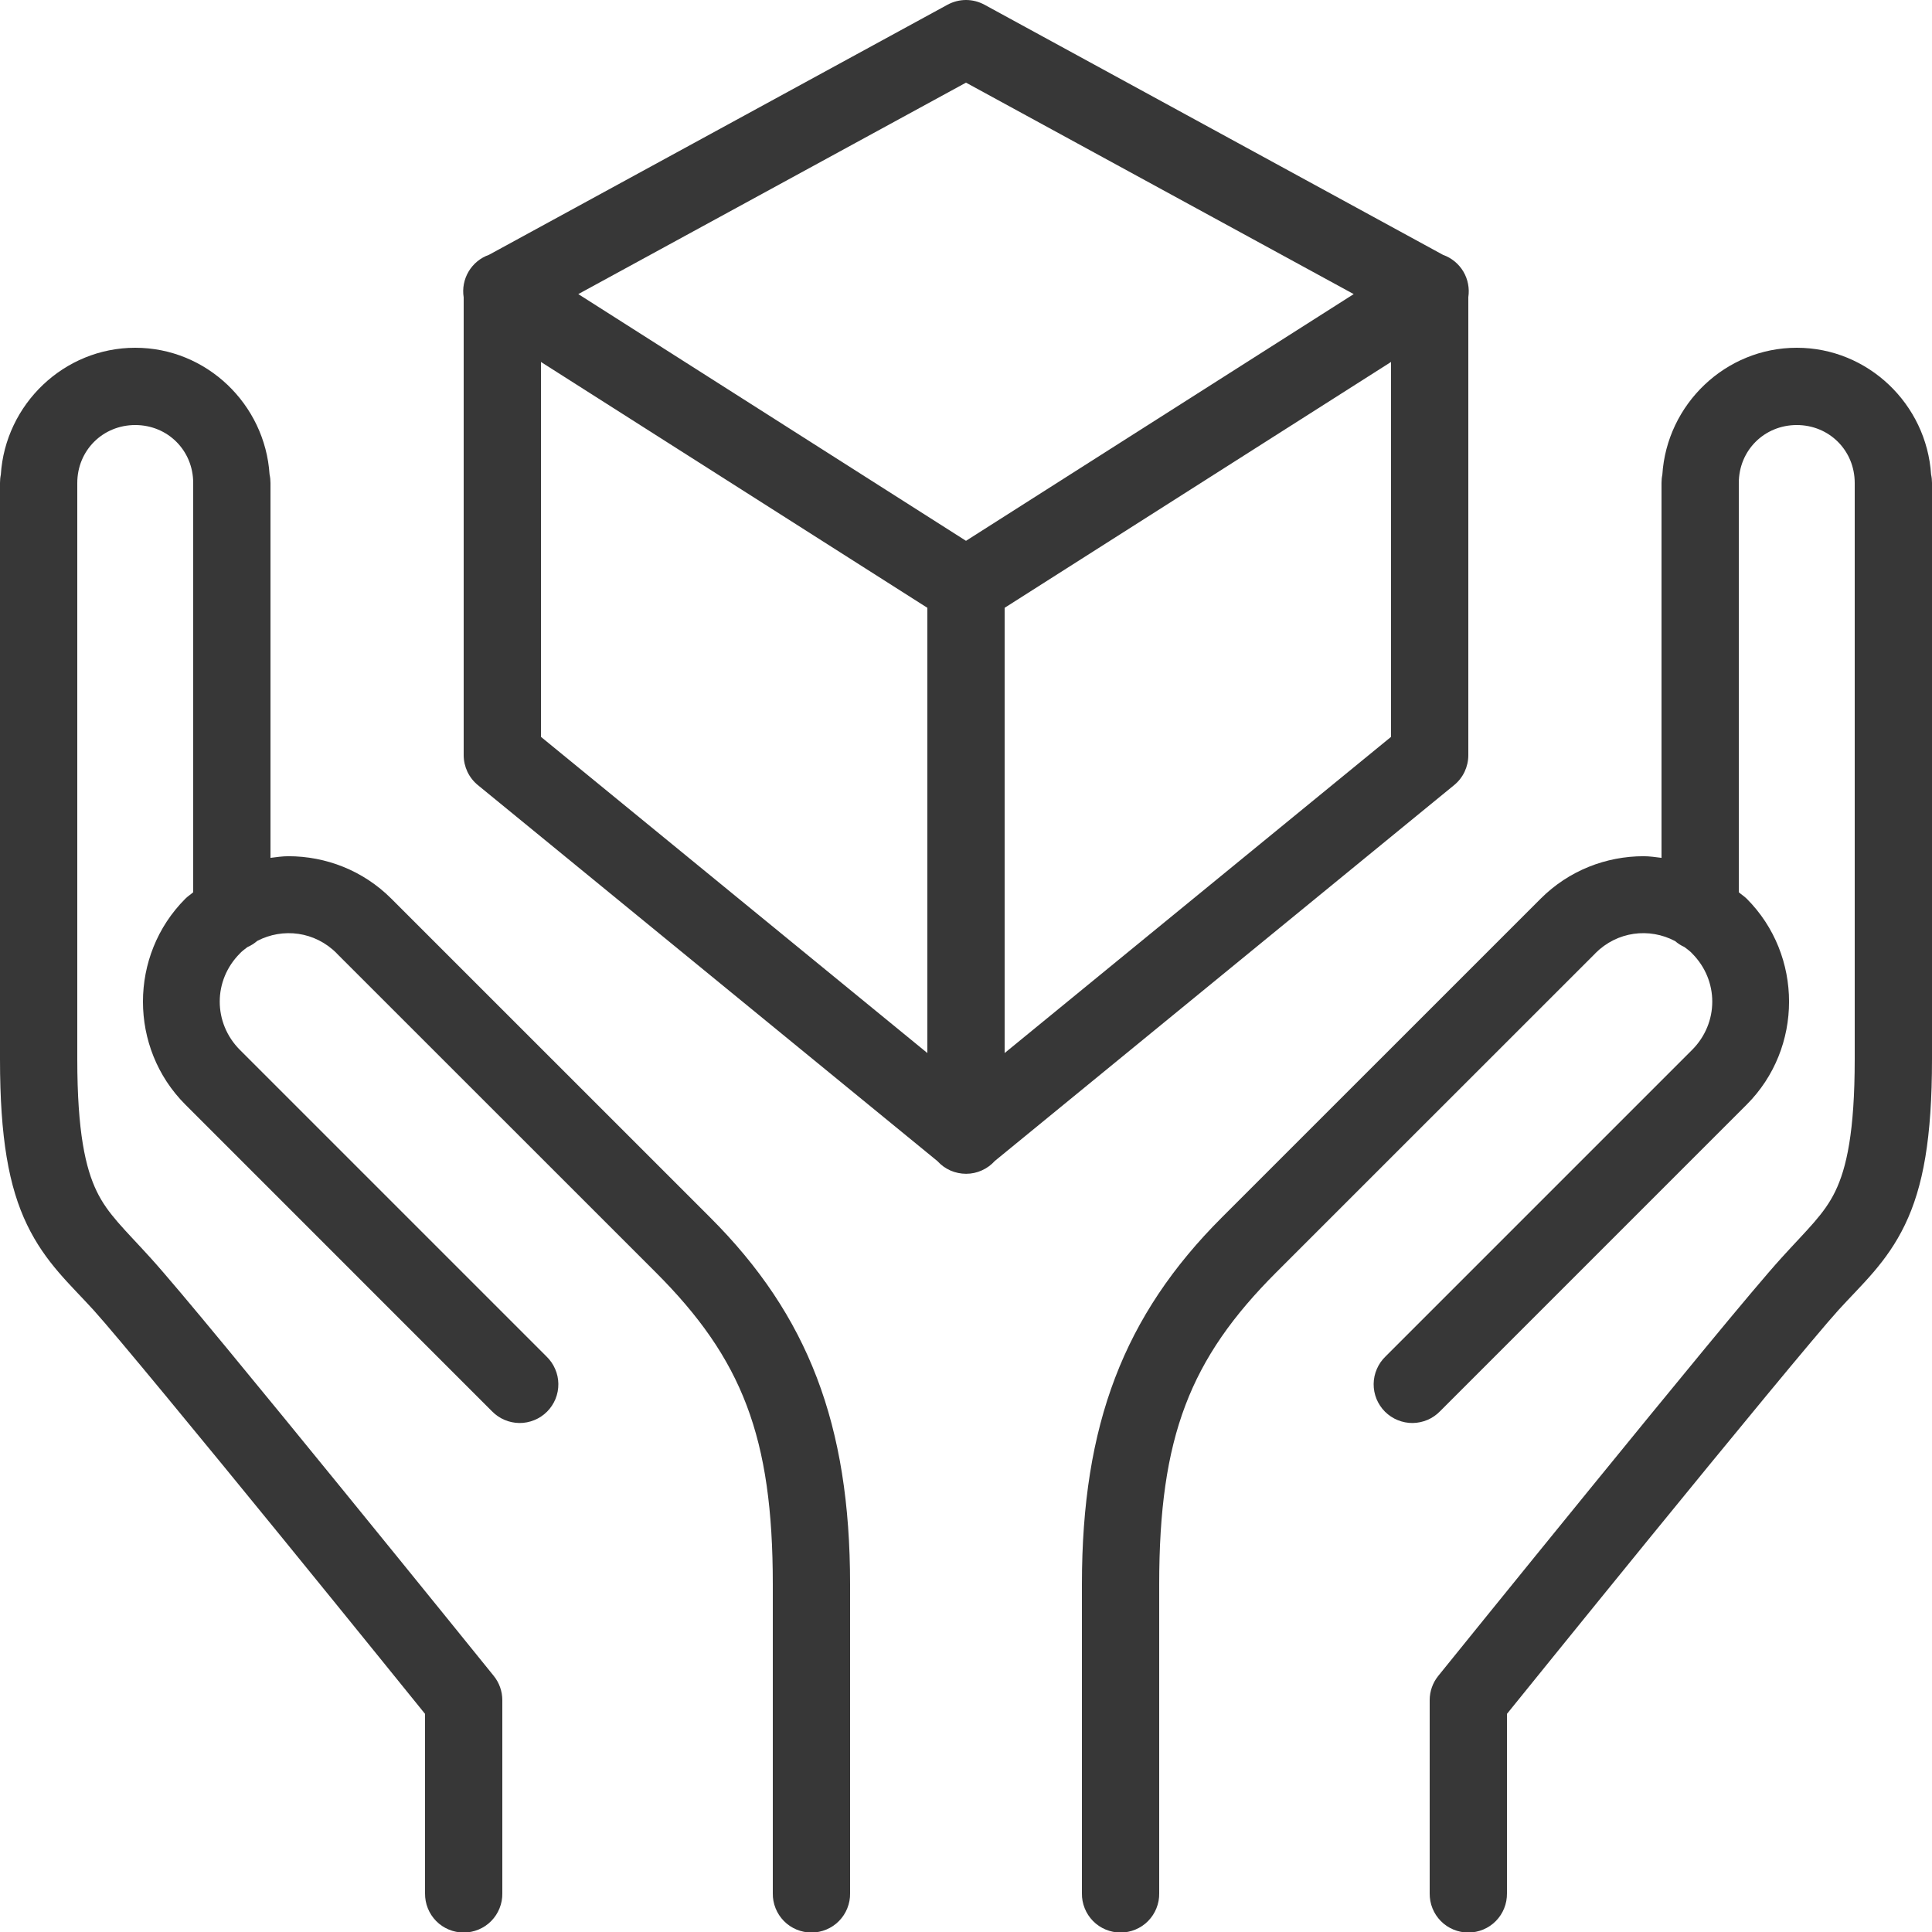 <svg width="40" height="40" viewBox="0 0 40 40" fill="none" xmlns="http://www.w3.org/2000/svg">
<g clip-path="url(#clip0)">
<path d="M20 0C19.866 0 19.735 0.034 19.617 0.098L10.125 5.275C9.948 5.337 9.799 5.459 9.703 5.62C9.607 5.781 9.57 5.971 9.6 6.156V15.636C9.6 15.754 9.627 15.871 9.677 15.978C9.728 16.085 9.802 16.18 9.894 16.255L19.408 24.039C19.483 24.122 19.575 24.189 19.677 24.234C19.78 24.279 19.891 24.302 20.003 24.302C20.115 24.302 20.226 24.278 20.328 24.232C20.431 24.186 20.522 24.119 20.597 24.036L30.106 16.255C30.198 16.18 30.272 16.085 30.323 15.978C30.373 15.871 30.4 15.754 30.4 15.636V6.152C30.428 5.968 30.391 5.78 30.296 5.62C30.2 5.46 30.052 5.339 29.877 5.277L20.383 0.098C20.265 0.034 20.134 0 20 0V0ZM20 1.711L28.027 6.089L20 11.197L11.973 6.089L20 1.711ZM2.8 7.2C1.322 7.2 0.109 8.372 0.017 9.828C0.005 9.885 -0 9.942 2.88294e-05 10V21.927C2.88294e-05 23.558 0.182 24.574 0.561 25.359C0.94 26.145 1.456 26.594 1.938 27.125C2.386 27.619 4.192 29.813 5.83 31.823C7.375 33.72 8.643 35.29 8.8 35.484V39.2C8.799 39.306 8.818 39.411 8.858 39.51C8.897 39.608 8.956 39.697 9.03 39.773C9.105 39.849 9.193 39.908 9.291 39.949C9.389 39.99 9.494 40.011 9.6 40.011C9.706 40.011 9.811 39.99 9.909 39.949C10.007 39.908 10.095 39.849 10.17 39.773C10.244 39.697 10.303 39.608 10.342 39.51C10.382 39.411 10.402 39.306 10.4 39.2V35.2C10.4 35.017 10.337 34.839 10.222 34.697C10.222 34.697 8.711 32.826 7.07 30.812C5.43 28.799 3.7 26.686 3.123 26.05C2.581 25.451 2.232 25.141 2.002 24.664C1.771 24.187 1.6 23.438 1.6 21.927V10C1.6 9.327 2.127 8.8 2.8 8.8C3.473 8.8 4 9.327 4 10V18.473C3.947 18.52 3.888 18.556 3.838 18.606C2.667 19.777 2.667 21.7 3.838 22.87L10.183 29.216C10.257 29.292 10.345 29.354 10.443 29.396C10.54 29.438 10.645 29.46 10.752 29.462C10.858 29.463 10.964 29.442 11.062 29.402C11.161 29.362 11.251 29.302 11.326 29.227C11.401 29.152 11.46 29.062 11.501 28.964C11.541 28.865 11.561 28.76 11.56 28.653C11.559 28.547 11.537 28.442 11.494 28.344C11.452 28.246 11.391 28.158 11.314 28.084L4.969 21.739C4.41 21.18 4.409 20.296 4.969 19.738C4.969 19.737 4.969 19.736 4.969 19.736C5.017 19.688 5.07 19.649 5.122 19.609C5.196 19.577 5.264 19.534 5.325 19.481C5.858 19.203 6.519 19.284 6.97 19.736C6.97 19.736 6.97 19.737 6.97 19.738L13.573 26.339C15.365 28.13 16 29.748 16 32.8V39.2C15.998 39.306 16.018 39.411 16.058 39.51C16.097 39.608 16.156 39.697 16.23 39.773C16.305 39.849 16.393 39.908 16.491 39.949C16.589 39.99 16.694 40.011 16.8 40.011C16.906 40.011 17.011 39.99 17.109 39.949C17.207 39.908 17.295 39.849 17.37 39.773C17.444 39.697 17.503 39.608 17.542 39.51C17.582 39.411 17.602 39.306 17.6 39.2V32.8C17.6 29.495 16.731 27.233 14.705 25.208L8.102 18.606C7.516 18.02 6.744 17.727 5.97 17.727C5.846 17.727 5.723 17.746 5.6 17.761V10C5.6 9.941 5.594 9.881 5.581 9.823C5.487 8.369 4.276 7.2 2.8 7.2ZM37.2 7.2C35.722 7.2 34.509 8.372 34.417 9.828C34.405 9.885 34.4 9.942 34.4 10V17.761C34.277 17.746 34.154 17.727 34.03 17.727C33.256 17.727 32.484 18.02 31.898 18.606L25.295 25.208C23.269 27.233 22.4 29.495 22.4 32.8V39.2C22.398 39.306 22.418 39.411 22.458 39.51C22.497 39.608 22.556 39.697 22.63 39.773C22.705 39.849 22.793 39.908 22.891 39.949C22.989 39.99 23.094 40.011 23.2 40.011C23.306 40.011 23.411 39.99 23.509 39.949C23.607 39.908 23.695 39.849 23.77 39.773C23.844 39.697 23.903 39.608 23.942 39.51C23.982 39.411 24.002 39.306 24 39.2V32.8C24 29.748 24.635 28.13 26.427 26.339L33.03 19.738C33.03 19.737 33.03 19.736 33.03 19.736C33.483 19.282 34.147 19.202 34.681 19.484C34.74 19.535 34.805 19.576 34.875 19.608C34.928 19.648 34.983 19.687 35.031 19.736C35.031 19.736 35.031 19.737 35.031 19.738C35.591 20.296 35.59 21.18 35.031 21.739L28.686 28.084C28.609 28.158 28.548 28.246 28.506 28.344C28.463 28.442 28.441 28.547 28.44 28.653C28.439 28.76 28.459 28.865 28.499 28.964C28.54 29.062 28.599 29.152 28.674 29.227C28.75 29.302 28.839 29.362 28.938 29.402C29.036 29.442 29.142 29.463 29.248 29.462C29.355 29.46 29.46 29.438 29.558 29.396C29.655 29.354 29.744 29.292 29.817 29.216L36.163 22.87C37.333 21.7 37.333 19.777 36.163 18.606C36.112 18.556 36.053 18.52 36 18.473V10C36 9.327 36.527 8.8 37.2 8.8C37.873 8.8 38.4 9.327 38.4 10V21.927C38.4 23.438 38.229 24.187 37.998 24.664C37.768 25.141 37.419 25.451 36.877 26.05C36.3 26.686 34.57 28.799 32.93 30.812C31.289 32.826 29.778 34.697 29.778 34.697C29.663 34.839 29.6 35.017 29.6 35.2V39.2C29.599 39.306 29.618 39.411 29.658 39.51C29.697 39.608 29.756 39.697 29.83 39.773C29.905 39.849 29.993 39.908 30.091 39.949C30.189 39.99 30.294 40.011 30.4 40.011C30.506 40.011 30.611 39.99 30.709 39.949C30.807 39.908 30.895 39.849 30.97 39.773C31.044 39.697 31.103 39.608 31.142 39.51C31.182 39.411 31.201 39.306 31.2 39.2V35.484C31.357 35.29 32.625 33.72 34.17 31.823C35.808 29.813 37.614 27.619 38.062 27.125C38.544 26.594 39.06 26.145 39.439 25.359C39.818 24.574 40 23.558 40 21.927V10C40 9.941 39.994 9.881 39.981 9.823C39.887 8.369 38.676 7.2 37.2 7.2ZM11.2 7.494L19.2 12.584V21.802L11.2 15.256V7.494ZM28.8 7.494V15.256L20.8 21.802V12.584L28.8 7.494Z" fill="#373737"/>
</g>
<defs>
<clipPath id="clip0">
<rect width="40" height="40" fill="white"/>
</clipPath>
</defs>
</svg>
